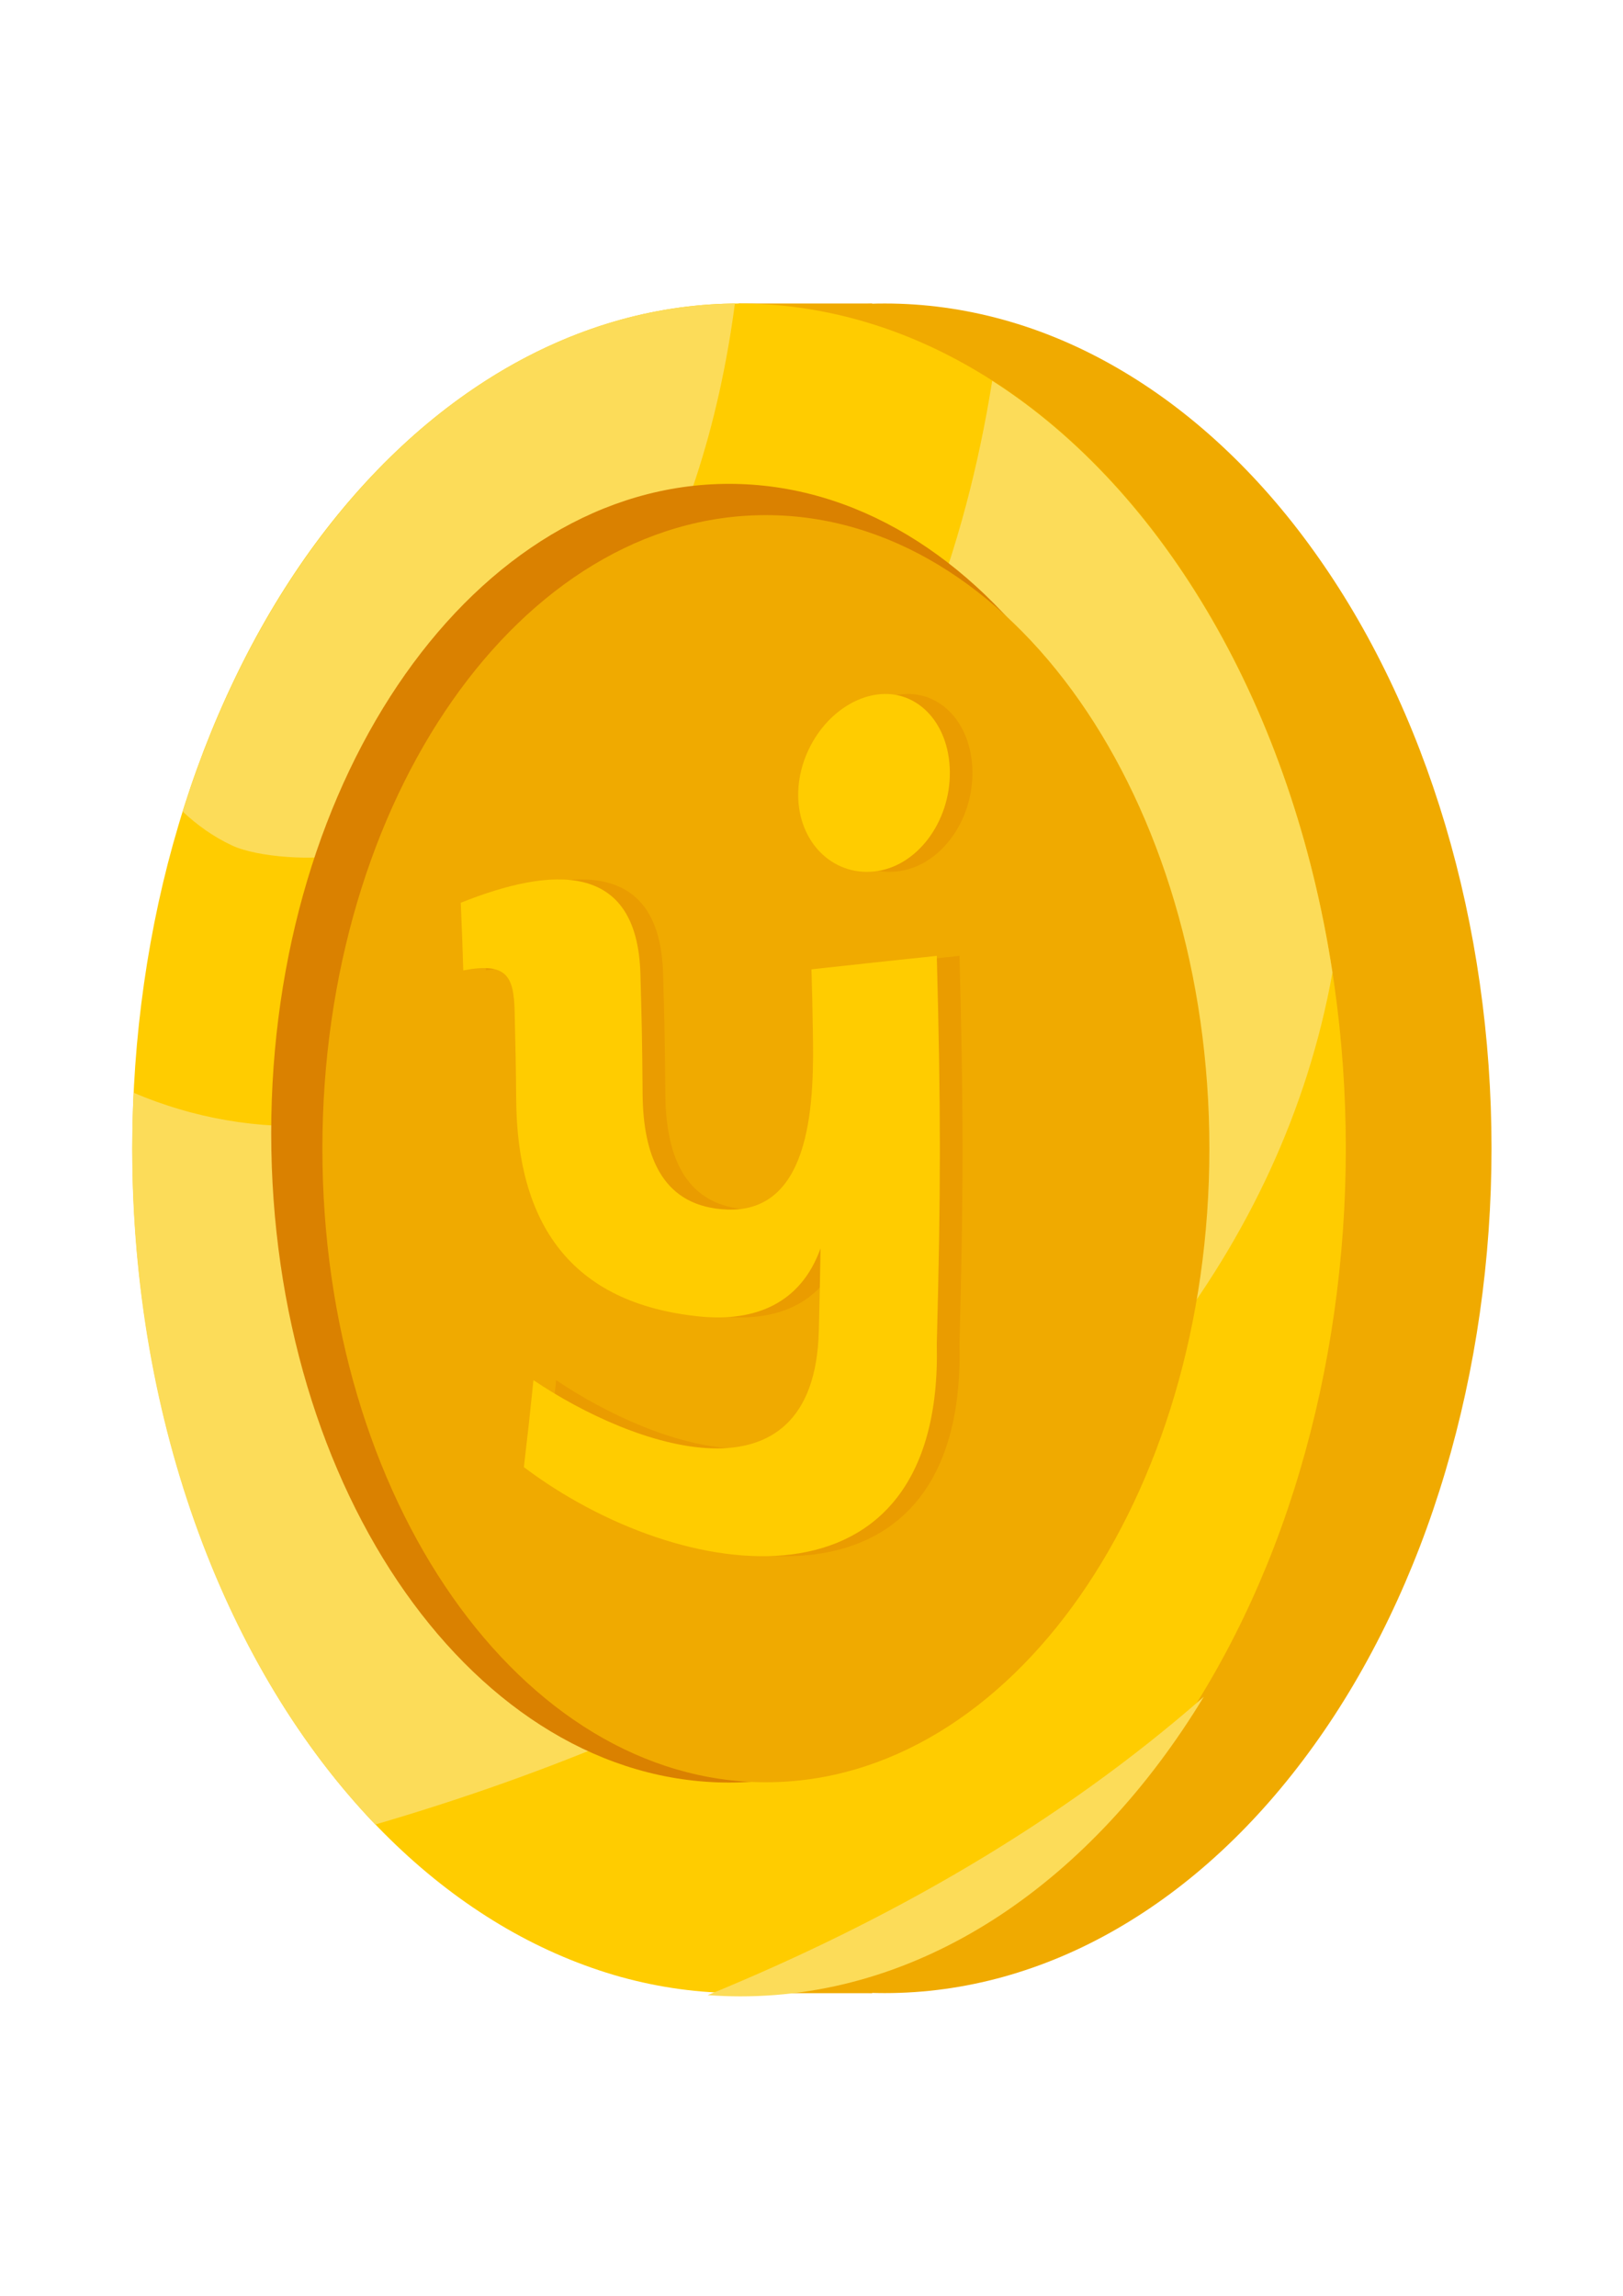 <?xml version="1.0" encoding="UTF-8" standalone="no"?>
<svg
   xmlns:dc="http://purl.org/dc/elements/1.1/"
   xmlns:cc="http://creativecommons.org/ns#"
   xmlns:rdf="http://www.w3.org/1999/02/22-rdf-syntax-ns#"
   xmlns:svg="http://www.w3.org/2000/svg"
   xmlns="http://www.w3.org/2000/svg"
   xmlns:inkscape="http://www.inkscape.org/namespaces/inkscape"
   id="svg2736"
   version="1.1"
   viewBox="0 0 210 297"
   height="297mm"
   width="210mm"
   inkscape:version="0.92.4 (5da689c313, 2019-01-14)">
  <defs
     id="defs2730" />
  <g
     id="g205"
     transform="matrix(29.971,0,0,29.971,-11248.049,-10223.887)">
    <g
       transform="matrix(0.353,0,0,0.353,376.498,342.436)"
       id="g30">
      <path
         inkscape:connector-curvature="0"
         id="path32"
         style="fill:#f0aa00;fill-opacity:1;fill-rule:nonzero;stroke:none"
         d="m 7.42,0 c 0.487,0 0.97,0.066 1.448,0.198 0.478,0.132 0.942,0.328 1.392,0.588 0.45,0.26 0.878,0.578 1.283,0.955 0.405,0.377 0.78,0.805 1.124,1.285 0.345,0.48 0.652,1.001 0.923,1.565 0.271,0.564 0.499,1.159 0.686,1.786 0.186,0.627 0.327,1.273 0.422,1.938 0.095,0.665 0.143,1.337 0.143,2.015 -1e-6,0.678 -0.048,1.35 -0.143,2.015 -0.095,0.665 -0.236,1.311 -0.422,1.938 -0.186,0.627 -0.415,1.222 -0.686,1.786 -0.271,0.564 -0.578,1.086 -0.923,1.565 -0.345,0.48 -0.719,0.908 -1.124,1.285 -0.405,0.377 -0.833,0.695 -1.283,0.955 -0.45,0.26 -0.914,0.455 -1.392,0.588 -0.478,0.132 -0.96,0.198 -1.448,0.198 -0.487,0 -0.97,-0.066 -1.448,-0.198 C 5.495,20.328 5.031,20.132 4.581,19.873 4.131,19.613 3.703,19.295 3.298,18.918 2.893,18.541 2.518,18.113 2.173,17.633 1.829,17.154 1.521,16.632 1.251,16.068 0.98,15.504 0.751,14.909 0.565,14.282 0.378,13.656 0.238,13.01 0.143,12.345 0.048,11.679 0,11.008 0,10.329 0,9.651 0.048,8.979 0.143,8.314 0.238,7.649 0.378,7.003 0.565,6.377 0.751,5.75 0.98,5.155 1.251,4.591 1.521,4.027 1.829,3.505 2.173,3.025 2.518,2.546 2.893,2.118 3.298,1.741 3.703,1.364 4.131,1.046 4.581,0.786 5.031,0.527 5.495,0.331 5.973,0.198 6.451,0.066 6.933,0 7.42,0 Z" />
    </g>
    <g
       transform="matrix(0.353,0,0,0.353,378.487,342.436)"
       id="g34">
      <path
         inkscape:connector-curvature="0"
         id="path36"
         style="fill:#f0aa00;fill-opacity:1;fill-rule:nonzero;stroke:none"
         d="M 0,0 H 1.632 V 20.661 H 0 Z" />
    </g>
    <g
       transform="matrix(0.353,0,0,0.353,375.869,342.436)"
       id="g38">
      <path
         inkscape:connector-curvature="0"
         id="path40"
         style="fill:#ffcc00;fill-opacity:1;fill-rule:nonzero;stroke:none"
         d="m 7.42,0 c 0.487,0 0.97,0.066 1.448,0.198 0.478,0.132 0.942,0.328 1.392,0.588 0.45,0.26 0.878,0.578 1.283,0.955 0.405,0.377 0.78,0.805 1.124,1.285 0.345,0.48 0.652,1.001 0.923,1.565 0.271,0.564 0.499,1.159 0.686,1.786 0.186,0.627 0.327,1.273 0.422,1.938 0.095,0.665 0.143,1.337 0.143,2.015 -1e-6,0.678 -0.048,1.35 -0.143,2.015 -0.095,0.665 -0.236,1.311 -0.422,1.938 -0.186,0.627 -0.415,1.222 -0.686,1.786 -0.271,0.564 -0.578,1.086 -0.923,1.565 -0.345,0.48 -0.719,0.908 -1.124,1.285 -0.405,0.377 -0.833,0.695 -1.283,0.955 -0.45,0.26 -0.914,0.455 -1.392,0.588 -0.478,0.132 -0.96,0.198 -1.448,0.198 -0.487,0 -0.97,-0.066 -1.448,-0.198 C 5.495,20.328 5.031,20.132 4.581,19.873 4.131,19.613 3.703,19.295 3.298,18.918 2.893,18.541 2.518,18.113 2.173,17.633 1.829,17.154 1.521,16.632 1.251,16.068 0.98,15.504 0.751,14.909 0.565,14.282 0.378,13.656 0.238,13.01 0.143,12.345 0.048,11.679 0,11.008 0,10.329 0,9.651 0.048,8.979 0.143,8.314 0.238,7.649 0.378,7.003 0.565,6.377 0.751,5.75 0.98,5.155 1.251,4.591 1.521,4.027 1.829,3.505 2.173,3.025 2.518,2.546 2.893,2.118 3.298,1.741 3.703,1.364 4.131,1.046 4.581,0.786 5.031,0.527 5.495,0.331 5.973,0.198 6.451,0.066 6.933,0 7.42,0 Z" />
    </g>
    <g
       transform="matrix(0.353,0,0,0.353,375.052,342.436)"
       id="g42">
      <path
         inkscape:connector-curvature="0"
         id="path44"
         style="fill:#fcdc59;fill-opacity:1;fill-rule:nonzero;stroke:none"
         d="M 3.527,6.624 C 3.843,6.775 4.557,6.819 4.936,6.731 6.321,6.409 7.492,5.429 8.287,4.13 9.06,2.876 9.49,1.468 9.684,0 6.66,0.031 4.067,2.578 2.93,6.212 3.106,6.377 3.303,6.518 3.527,6.624 Z" />
    </g>
    <g
       transform="matrix(0.353,0,0,0.353,375.872,341.181)"
       id="g46">
      <path
         inkscape:connector-curvature="0"
         id="path48"
         style="fill:#fcdc59;fill-opacity:1;fill-rule:nonzero;stroke:none"
         d="M 8.734,19.688 C 11.727,17.87 14.06,15.129 14.669,11.736 14.179,8.513 12.609,5.845 10.508,4.5 10.179,6.567 9.461,8.534 8.177,10.224 c -1.405,1.851 -3.46,3.213 -5.818,3.378 -0.838,0.059 -1.632,-0.09 -2.352,-0.396 -0.01,0.224 -0.017,0.45 -0.017,0.679 0,3.382 1.167,6.384 2.972,8.269 C 4.993,21.561 6.983,20.748 8.732,19.686 l 0.002,0.002 z" />
    </g>
    <g
       transform="matrix(0.353,0,0,0.353,366.524,319.804)"
       id="g50">
      <path
         inkscape:connector-curvature="0"
         id="path52"
         style="fill:#fcdc59;fill-opacity:1;fill-rule:nonzero;stroke:none"
         d="m 33.51,84.798 c 0.134,0.01 0.268,0.015 0.402,0.015 2.272,0 4.306,-1.424 5.665,-3.663 -1.774,1.556 -3.87,2.748 -6.067,3.648 z" />
    </g>
    <g
       transform="matrix(0.353,0,0,0.353,373.616,339.508)"
       id="g54">
      <path
         inkscape:connector-curvature="0"
         id="path56"
         style="fill:#da8100;fill-opacity:1;fill-rule:nonzero;stroke:none"
         d="m 19.281,18.44 c 0,4.386 -2.507,7.94 -5.6,7.94 -3.093,0 -5.6,-3.556 -5.6,-7.94 0,-4.384 2.509,-7.94 5.6,-7.94 3.091,0 5.6,3.554 5.6,7.94 z" />
    </g>
    <g
       transform="matrix(0.353,0,0,0.353,372.785,338.997)"
       id="g58">
      <path
         inkscape:connector-curvature="0"
         id="path60"
         style="fill:#f0aa00;fill-opacity:1;fill-rule:nonzero;stroke:none"
         d="m 21.909,20.077 c 0,4.279 -2.429,7.747 -5.424,7.747 -2.995,0 -5.424,-3.468 -5.424,-7.747 0,-4.279 2.429,-7.747 5.424,-7.747 2.995,0 5.424,3.468 5.424,7.747 z" />
    </g>
    <g
       transform="matrix(0.353,0,0,0.353,370.166,333.08)"
       id="g62">
      <path
         inkscape:connector-curvature="0"
         id="path64"
         style="fill:#ea9c00;fill-opacity:1;fill-rule:nonzero;stroke:none"
         d="m 21.342,39.671 c 1.217,0.821 3.431,1.598 3.487,-0.601 0.01,-0.404 0.015,-0.607 0.021,-1.012 -0.243,0.679 -0.804,0.896 -1.464,0.834 -1.615,-0.157 -2.245,-1.164 -2.258,-2.649 -0.004,-0.431 -0.008,-0.649 -0.019,-1.081 -0.01,-0.434 -0.096,-0.605 -0.628,-0.503 -0.01,-0.331 -0.017,-0.496 -0.031,-0.827 1.108,-0.444 2.157,-0.515 2.197,0.865 0.017,0.586 0.023,0.88 0.027,1.468 0.006,0.806 0.268,1.389 1.035,1.418 1.058,0.04 1.062,-1.386 1.047,-2.187 -0.004,-0.299 -0.008,-0.45 -0.017,-0.75 0.614,-0.067 0.919,-0.101 1.533,-0.165 0.05,1.897 0.05,2.848 0,4.746 0.082,3.401 -3.123,2.957 -5.05,1.506 0.05,-0.423 0.073,-0.635 0.117,-1.062 h 0.002 z" />
    </g>
    <g
       transform="matrix(0.353,0,0,0.353,364.688,336.096)"
       id="g66">
      <path
         inkscape:connector-curvature="0"
         id="path68"
         style="fill:#ea9c00;fill-opacity:1;fill-rule:nonzero;stroke:none"
         d="m 40.96,22.761 c -0.509,0.134 -0.892,0.7 -0.865,1.265 0.029,0.565 0.461,0.955 0.974,0.873 0.513,-0.082 0.909,-0.649 0.878,-1.265 -0.031,-0.616 -0.475,-1.007 -0.986,-0.873 z" />
    </g>
    <g
       transform="matrix(0.353,0,0,0.353,370.534,333.08)"
       id="g70">
      <path
         inkscape:connector-curvature="0"
         id="path72"
         style="fill:#ffcc00;fill-opacity:1;fill-rule:nonzero;stroke:none"
         d="m 20.022,39.671 c 1.217,0.821 3.431,1.598 3.487,-0.601 0.01,-0.404 0.015,-0.607 0.021,-1.012 -0.243,0.679 -0.804,0.896 -1.464,0.834 -1.615,-0.157 -2.245,-1.164 -2.258,-2.649 -0.004,-0.431 -0.008,-0.649 -0.019,-1.081 -0.01,-0.434 -0.096,-0.605 -0.628,-0.503 -0.01,-0.331 -0.017,-0.496 -0.031,-0.827 1.108,-0.444 2.157,-0.515 2.197,0.865 0.017,0.586 0.023,0.88 0.027,1.468 0.006,0.806 0.268,1.389 1.035,1.418 1.058,0.04 1.062,-1.386 1.047,-2.187 -0.004,-0.299 -0.008,-0.45 -0.017,-0.75 0.614,-0.067 0.919,-0.101 1.533,-0.165 0.05,1.897 0.05,2.848 0,4.746 0.082,3.401 -3.123,2.957 -5.05,1.506 0.05,-0.423 0.073,-0.635 0.117,-1.062 h 0.002 z" />
    </g>
    <g
       transform="matrix(0.353,0,0,0.353,365.053,336.096)"
       id="g74">
      <path
         inkscape:connector-curvature="0"
         id="path76"
         style="fill:#ffcc00;fill-opacity:1;fill-rule:nonzero;stroke:none"
         d="m 39.65,22.761 c -0.509,0.134 -0.892,0.7 -0.865,1.265 0.029,0.565 0.461,0.955 0.974,0.873 0.513,-0.082 0.909,-0.649 0.878,-1.265 -0.031,-0.616 -0.475,-1.007 -0.986,-0.873 z" />
    </g>
  </g>
</svg>
